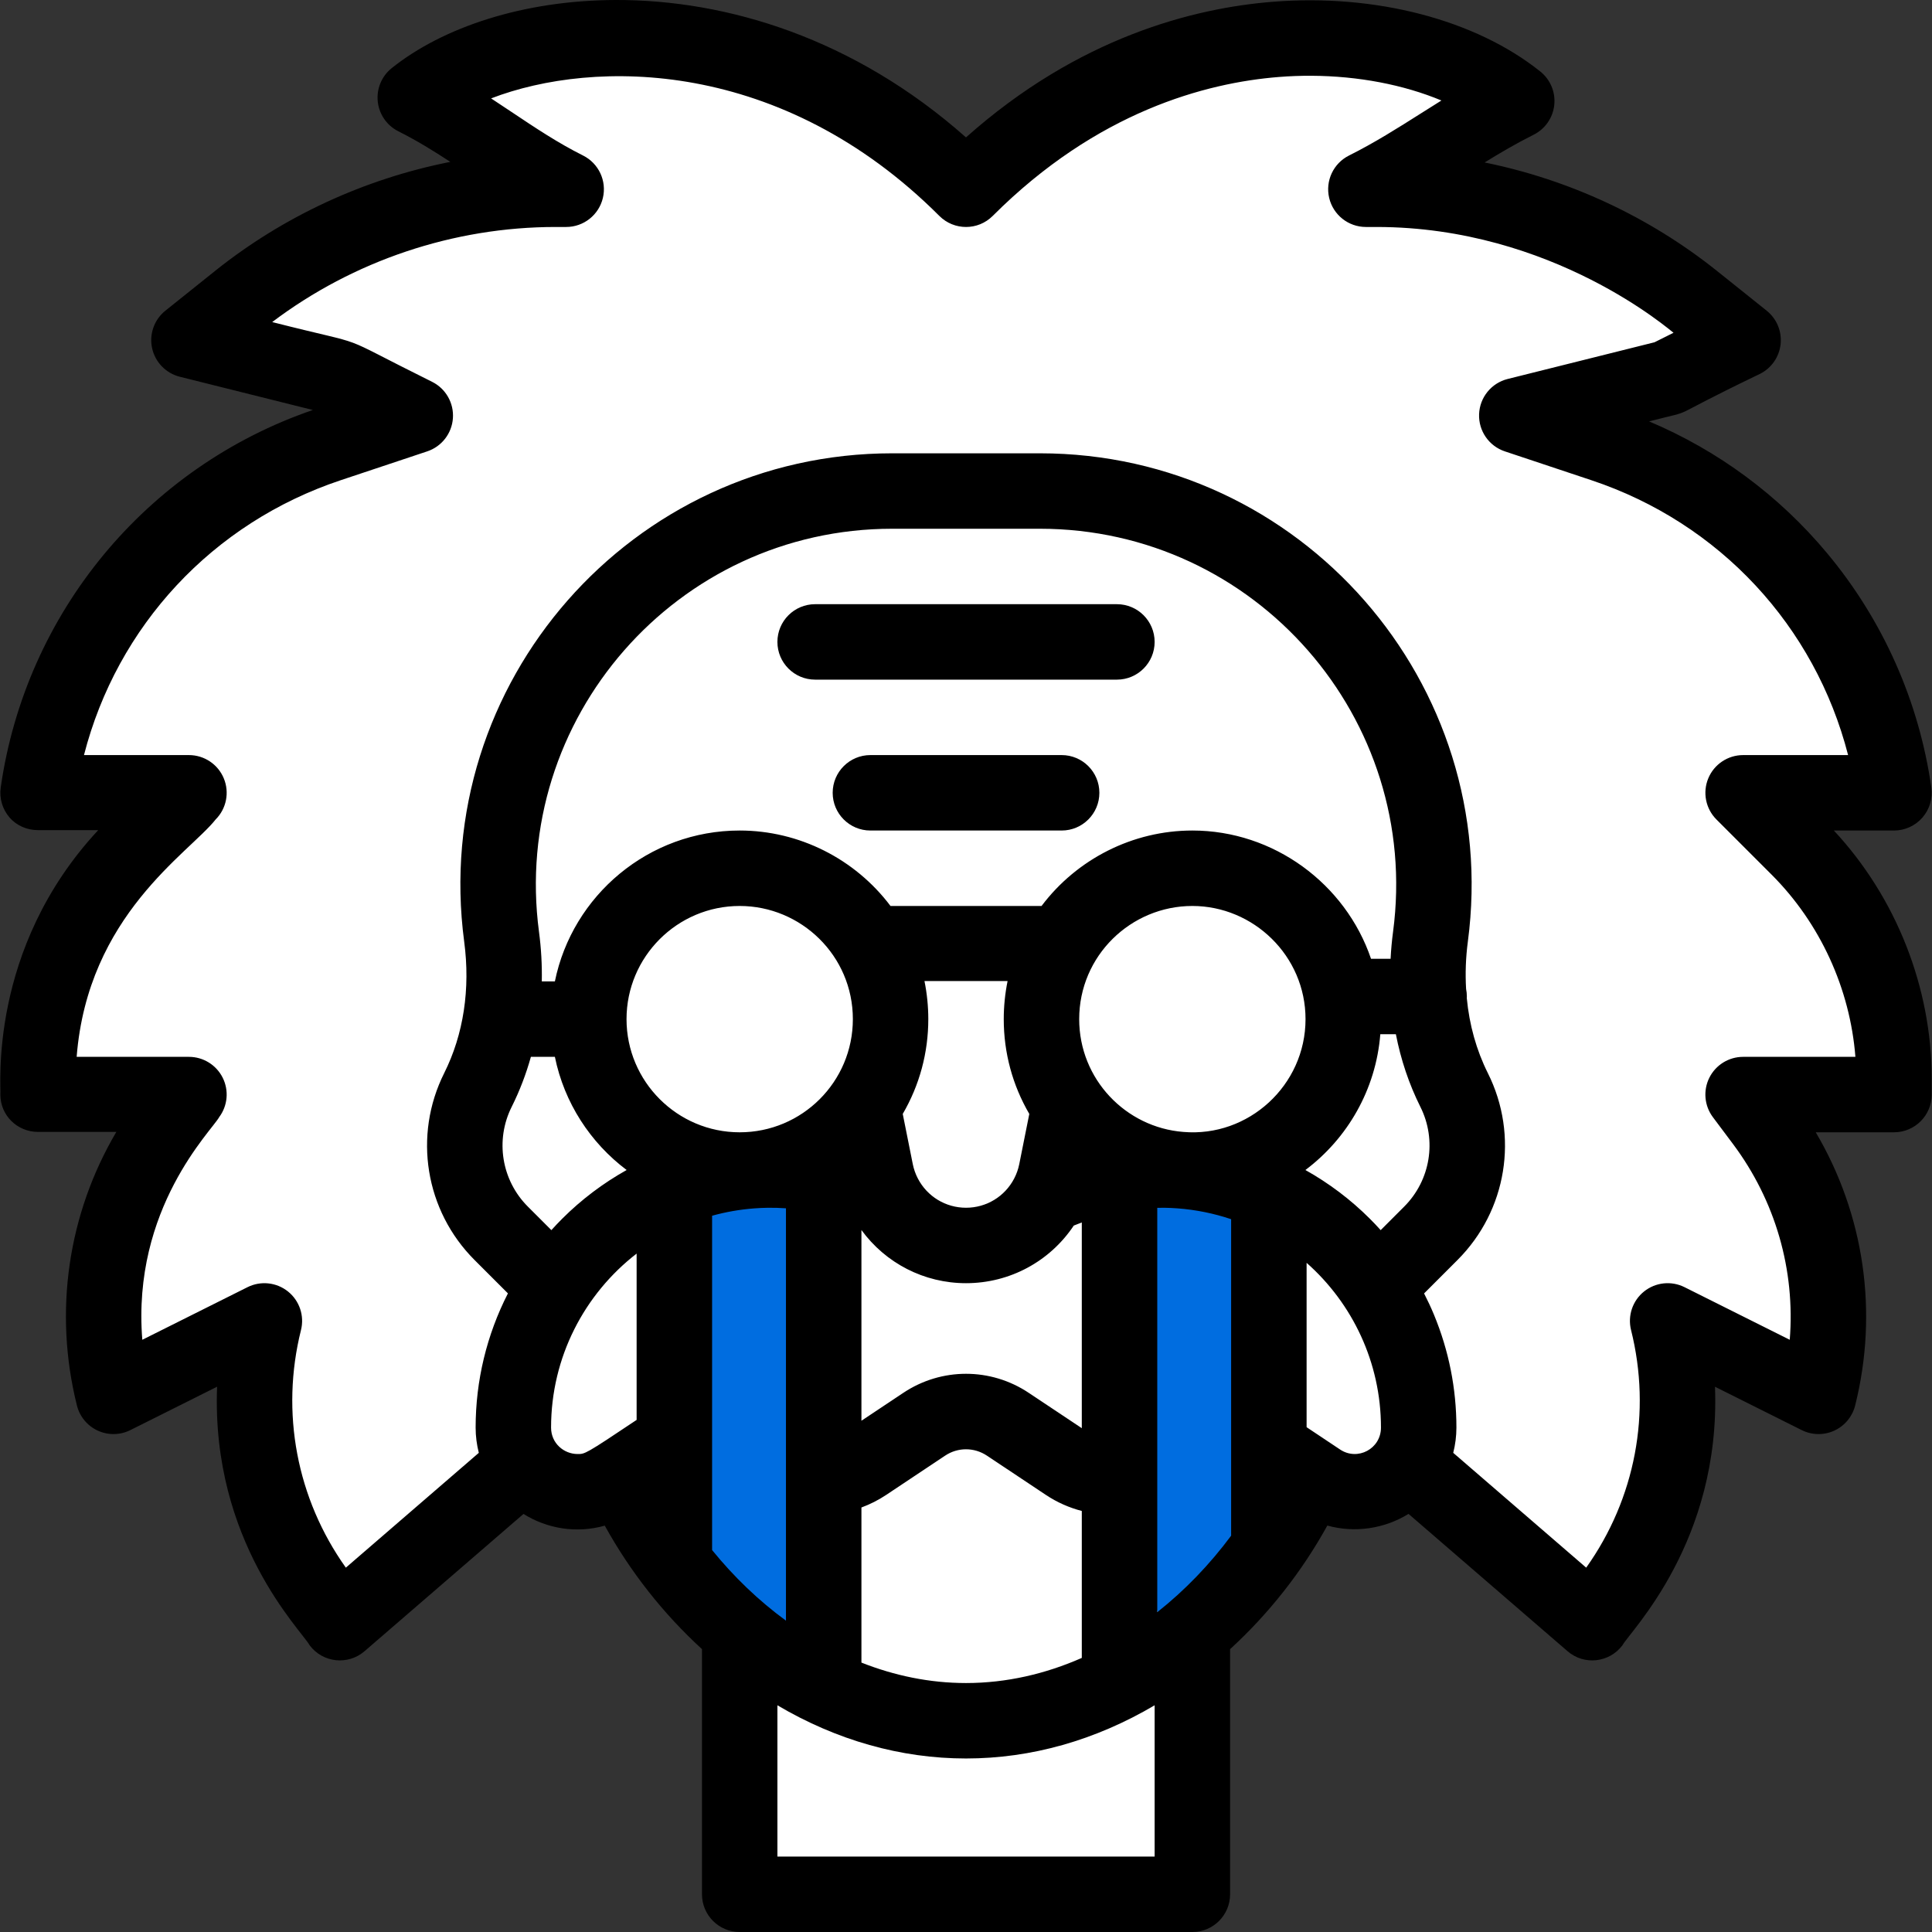<?xml version="1.0" encoding="UTF-8" standalone="no"?>
<svg
   xmlns:dc="http://purl.org/dc/elements/1.1/"
   xmlns:cc="http://creativecommons.org/ns#"
   xmlns:rdf="http://www.w3.org/1999/02/22-rdf-syntax-ns#"
   xmlns:svg="http://www.w3.org/2000/svg"
   xmlns="http://www.w3.org/2000/svg"
   version="1.1"
   id="Capa_1"
   x="0px"
   y="0px"
   viewBox="0 0 511.998 511.998"
   style="enable-background:new 0 0 511.998 511.998;"
   xml:space="preserve"><rect x="0" y="0" width="511.998" height="511.998" fill="#333333" stroke="none"/><defs
   id="defs53" />

<g
   style="display:inline"
   id="layer3" /><g
   id="g12">
	
</g>

<g
   id="g20">
</g>
<g
   id="g22">
</g>
<g
   id="g24">
</g>
<g
   id="g26">
</g>
<g
   id="g28">
</g>
<g
   id="g30">
</g>
<g
   id="g32">
</g>
<g
   id="g34">
</g>
<g
   id="g36">
</g>
<g
   id="g38">
</g>
<g
   id="g40">
</g>
<g
   id="g42">
</g>
<g
   id="g44">
</g>
<g
   id="g46">
</g>
<g
   id="g48">
</g>
<g
   transform="translate(372.518,26.25)"
   id="layer5"
   style="display:inline;fill:#ffffff;fill-opacity:1"><path
     id="path938"
     d="m -115.561,24.082 c 0,0 39.118,-32.215 75.169,-35.283 36.05,-3.068 65.964,9.971 65.964,9.971 L -1.274,23.315 c 0,0 72.101,17.642 89.742,36.817 17.642,19.176 -50.624,23.011 -50.624,23.011 0,0 62.896,17.642 80.538,62.129 17.642,44.488 9.204,42.954 9.204,42.954 l -32.982,-2.301 c 0,0 36.05,33.749 37.584,66.731 1.534,32.982 -36.817,10.738 -36.817,10.738 0,0 23.011,46.022 19.943,75.169 -3.068,29.147 -41.42,-12.272 -41.42,-12.272 l -14.574,72.101 c 0,0 -27.613,-4.602 -50.624,-26.846 -23.011,-22.244 -63.214,30.354 -63.214,30.354 l -1.217,73.962 -118.122,3.068 1.381,-72.965 -50.471,-42.089 -54.459,41.42 c 0,0 -33.668,-70.633 -24.545,-74.402 l -35.283,14.574 c 0,0 -19.176,-23.011 -3.068,-52.158 16.108,-29.147 16.108,-26.846 16.108,-26.846 l -37.584,-3.068 c 0,0 14.574,-46.022 33.749,-73.635 19.176,-27.613 -35.283,-0.767 -35.283,-0.767 0,0 8.437,-53.692 54.459,-80.538 46.022,-26.846 43.721,-19.176 43.721,-19.176 l -53.692,-23.778 c 0,0 17.642,-25.312 55.226,-30.681 37.584,-5.369 35.283,-9.204 35.283,-9.204 L -258.995,1.071 c 0,0 23.778,-31.448 77.47,-11.505 53.692,19.943 65.964,34.516 65.964,34.516 z"
     style="display:inline;opacity:1;fill:#ffffff;fill-opacity:1;stroke:none;stroke-width:1px;stroke-linecap:butt;stroke-linejoin:miter;stroke-opacity:1" /></g><g
   id="layer6"><path
     style="color:#000000;font-style:normal;font-variant:normal;font-weight:normal;font-stretch:normal;font-size:medium;line-height:normal;font-family:sans-serif;font-variant-ligatures:normal;font-variant-position:normal;font-variant-caps:normal;font-variant-numeric:normal;font-variant-alternates:normal;font-feature-settings:normal;text-indent:0;text-align:start;text-decoration:none;text-decoration-line:none;text-decoration-style:solid;text-decoration-color:#000000;letter-spacing:normal;word-spacing:normal;text-transform:none;writing-mode:lr-tb;direction:ltr;text-orientation:mixed;dominant-baseline:auto;baseline-shift:baseline;text-anchor:start;white-space:normal;shape-padding:0;clip-rule:nonzero;display:inline;overflow:visible;visibility:visible;opacity:1;isolation:auto;mix-blend-mode:normal;color-interpolation:sRGB;color-interpolation-filters:linearRGB;solid-color:#000000;solid-opacity:1;vector-effect:none;fill:#006de0;fill-opacity:1;fill-rule:nonzero;stroke:none;stroke-width:20;stroke-linecap:round;stroke-linejoin:miter;stroke-miterlimit:4;stroke-dasharray:none;stroke-dashoffset:0;stroke-opacity:1;color-rendering:auto;image-rendering:auto;shape-rendering:auto;text-rendering:auto;enable-background:accumulate"
     d="m 198.357,309.586 c -5.52,0.083 -9.928,4.623 -9.85,10.143 v 110.1 c 19.534,11.163 19.82,10.874 20,0 v -110.1 c 0.081,-5.638 -4.513,-10.227 -10.15,-10.143 z"
     id="path4655-7" /><path
     style="color:#000000;font-style:normal;font-variant:normal;font-weight:normal;font-stretch:normal;font-size:medium;line-height:normal;font-family:sans-serif;font-variant-ligatures:normal;font-variant-position:normal;font-variant-caps:normal;font-variant-numeric:normal;font-variant-alternates:normal;font-feature-settings:normal;text-indent:0;text-align:start;text-decoration:none;text-decoration-line:none;text-decoration-style:solid;text-decoration-color:#000000;letter-spacing:normal;word-spacing:normal;text-transform:none;writing-mode:lr-tb;direction:ltr;text-orientation:mixed;dominant-baseline:auto;baseline-shift:baseline;text-anchor:start;white-space:normal;shape-padding:0;clip-rule:nonzero;display:inline;overflow:visible;visibility:visible;opacity:1;isolation:auto;mix-blend-mode:normal;color-interpolation:sRGB;color-interpolation-filters:linearRGB;solid-color:#000000;solid-opacity:1;vector-effect:none;fill:#006de0;fill-opacity:1;fill-rule:nonzero;stroke:none;stroke-width:20;stroke-linecap:round;stroke-linejoin:miter;stroke-miterlimit:4;stroke-dasharray:none;stroke-dashoffset:0;stroke-opacity:1;color-rendering:auto;image-rendering:auto;shape-rendering:auto;text-rendering:auto;enable-background:accumulate"
     d="m 316.314,305.521 c -5.519,0.083 -9.927,4.622 -9.85,10.141 v 110.102 c 2.178,14.96 2.465,14.942 20,0 V 315.662 c 0.079,-5.637 -4.514,-10.225 -10.15,-10.141 z"
     id="path4655-7-6" /></g><g
   id="layer7"><path
     style="enable-background:accumulate;display:inline;color:#000000;font-style:normal;font-variant:normal;font-weight:normal;font-stretch:normal;font-size:medium;line-height:normal;font-family:sans-serif;font-variant-ligatures:normal;font-variant-position:normal;font-variant-caps:normal;font-variant-numeric:normal;font-variant-alternates:normal;font-feature-settings:normal;text-indent:0;text-align:start;text-decoration:none;text-decoration-line:none;text-decoration-style:solid;text-decoration-color:#000000;letter-spacing:normal;word-spacing:normal;text-transform:none;writing-mode:lr-tb;direction:ltr;text-orientation:mixed;dominant-baseline:auto;baseline-shift:baseline;text-anchor:start;white-space:normal;shape-padding:0;clip-rule:nonzero;overflow:visible;visibility:visible;opacity:1;isolation:auto;mix-blend-mode:normal;color-interpolation:sRGB;color-interpolation-filters:linearRGB;solid-color:#000000;solid-opacity:1;vector-effect:none;fill:#000000;fill-opacity:1;fill-rule:nonzero;stroke:none;stroke-width:20;stroke-linecap:round;stroke-linejoin:miter;stroke-miterlimit:4;stroke-dasharray:none;stroke-dashoffset:0;stroke-opacity:1;color-rendering:auto;image-rendering:auto;shape-rendering:auto;text-rendering:auto"
     d="M 163.137 0 C 138.761 0.072 117.376 7.199 103.807 18.055 C 101.145 20.184 99.752 23.522 100.111 26.912 C 100.469 30.302 102.529 33.276 105.578 34.801 C 110.409 37.218 114.863 39.968 119.34 42.898 C 96.642 47.386 75.13 57.283 56.941 71.838 L 43.828 82.336 C 40.861 84.71 39.498 88.56 40.309 92.273 C 41.12 95.985 43.963 98.918 47.65 99.84 L 82.904 108.652 C 38.769 123.807 6.803 162.431 0.193 208.686 C -0.217 211.555 0.638 214.459 2.537 216.648 C 4.435 218.837 7.191 219.994 10.09 219.994 L 26.029 219.994 C -3.36 251.577 0.381 288.473 0.094 290.072 C 0.094 295.593 4.571 299.969 10.092 299.969 L 30.83 299.969 C 18.001 321.706 14.178 347.642 20.387 372.471 C 21.123 375.412 23.152 377.862 25.906 379.129 C 28.66 380.396 31.843 380.342 34.555 378.986 L 57.529 367.498 C 55.95 408.662 79.936 432.117 82.062 436.02 C 85.55 440.674 92.233 441.36 96.598 437.592 L 138.73 401.207 C 144.975 405.108 152.742 406.438 160.273 404.311 C 167.015 416.528 175.772 427.653 186.033 437.039 L 186.033 502.002 C 186.033 507.523 190.508 511.998 196.029 511.998 L 315.99 511.998 C 321.511 511.998 325.986 507.523 325.986 502.002 L 325.986 437.039 C 336.254 427.644 345.014 416.512 351.756 404.289 C 359.047 406.306 366.886 405.144 373.271 401.193 L 415.422 437.592 C 419.828 441.397 426.499 440.631 429.955 436.02 C 431.956 432.344 456.063 408.6 454.488 367.498 L 477.465 378.986 C 480.176 380.342 483.357 380.396 486.111 379.129 C 488.865 377.861 490.897 375.412 491.633 372.471 C 497.843 347.642 494.014 321.801 481.188 300.068 L 501.928 300.068 C 507.449 300.068 511.924 295.593 511.924 290.072 L 511.924 285.953 C 511.925 261.657 502.511 237.848 485.99 220.094 L 501.926 220.094 L 501.926 220.096 C 504.824 220.096 507.578 218.837 509.477 216.648 C 511.375 214.459 512.23 211.555 511.82 208.686 C 508.55 185.805 498.996 164.33 484.186 146.584 C 471.433 131.302 455.265 119.36 437.02 111.672 C 451.105 108.018 439.236 112.144 466.408 99.08 C 469.457 97.556 471.52 94.583 471.879 91.193 C 472.238 87.803 470.845 84.466 468.184 82.336 L 455.066 71.838 C 437.084 57.449 415.851 47.613 393.439 43.055 C 397.643 40.459 401.857 37.989 406.43 35.701 C 409.478 34.175 411.537 31.203 411.896 27.814 C 412.255 24.424 410.861 21.084 408.199 18.955 C 391.026 5.215 364.53 -1.696 337.322 0.469 C 316.303 2.14 285.783 9.87 255.996 36.414 C 226.334 10.103 192.556 -0.087 163.137 0 z M 347.562 20.08 C 359.989 20.144 371.993 22.46 381.992 26.631 C 380.175 27.761 378.388 28.891 376.619 30.012 C 370.275 34.028 364.285 37.821 357.502 41.215 C 353.356 43.289 351.178 47.94 352.244 52.451 C 353.31 56.962 357.339 60.15 361.975 60.15 L 364.742 60.15 C 411.626 60.15 442.937 87.875 443.498 88.186 L 438.459 90.705 L 399.537 100.436 C 395.225 101.514 392.143 105.309 391.973 109.75 C 391.803 114.192 394.584 118.21 398.801 119.617 L 421.715 127.256 C 455.747 138.596 480.998 165.957 489.764 200.105 L 461.943 200.105 C 457.9 200.105 454.255 202.54 452.707 206.275 C 451.16 210.01 452.015 214.311 454.873 217.17 L 469.498 231.795 C 482.364 244.661 490.278 261.996 491.699 280.076 L 461.938 280.076 C 458.151 280.076 454.689 282.214 452.996 285.6 C 451.303 288.986 451.668 293.037 453.938 296.066 L 459.199 303.09 C 470.526 318.188 475.78 336.596 474.299 355.053 L 446.414 341.111 C 442.921 339.365 438.733 339.812 435.688 342.256 C 432.642 344.699 431.298 348.692 432.246 352.48 C 437.709 374.327 433.375 397.158 420.357 415.443 L 385.121 385.016 C 385.667 382.852 385.963 380.61 385.963 378.324 C 385.963 368 383.959 357.926 380.004 348.377 C 379.216 346.477 378.335 344.609 377.395 342.77 L 386.254 333.91 C 399.339 320.825 402.57 300.923 394.297 284.389 C 391.256 278.299 389.39 271.618 388.711 264.508 C 388.717 264.366 388.73 264.225 388.73 264.082 C 388.73 263.393 388.66 262.721 388.527 262.072 C 388.29 257.975 388.433 253.772 388.994 249.541 C 398.055 181.155 344.793 120.131 275.566 120.131 L 236.439 120.131 C 167.434 120.131 113.921 180.92 123.014 249.545 C 124.68 262.071 122.848 274.117 117.717 284.381 C 109.441 300.922 112.672 320.825 125.756 333.91 L 134.604 342.758 C 128.989 353.741 126.047 365.887 126.047 378.324 C 126.047 380.609 126.343 382.852 126.889 385.016 L 91.652 415.445 C 78.634 397.164 74.3 374.329 79.764 352.48 C 80.712 348.692 79.367 344.702 76.322 342.258 C 73.276 339.815 69.087 339.368 65.596 341.113 L 37.713 355.055 C 34.912 320.147 56.177 299.586 58.072 296.068 C 60.342 293.039 60.708 288.988 59.014 285.602 C 57.32 282.216 53.857 280.076 50.072 280.076 L 20.314 280.076 C 23.267 242.506 50.069 226.126 57.143 217.17 C 60.002 214.311 60.857 210.009 59.309 206.275 C 57.762 202.539 54.116 200.104 50.072 200.104 L 22.254 200.104 C 31.019 165.956 56.272 138.597 90.305 127.256 L 113.217 119.617 C 117.053 118.338 119.738 114.877 120.025 110.844 C 120.312 106.81 118.141 103.002 114.525 101.193 C 87.083 87.586 100.182 92.476 72.135 85.352 C 93.675 69.077 120.221 60.15 147.273 60.15 L 150.043 60.15 C 154.678 60.15 158.705 56.962 159.771 52.451 C 160.837 47.939 158.661 43.289 154.516 41.215 C 147.844 37.876 141.897 33.903 135.604 29.697 C 133.808 28.496 131.993 27.284 130.146 26.076 C 157.569 15.523 207.244 15.526 248.939 57.223 C 252.843 61.127 259.172 61.127 263.076 57.223 C 290.724 29.575 319.576 21.938 338.912 20.4 C 341.805 20.17 344.695 20.065 347.562 20.08 z M 236.441 140.121 L 275.568 140.121 C 332.719 140.121 376.651 190.502 369.176 246.912 C 368.858 249.306 368.642 251.702 368.521 254.086 L 363.334 254.086 C 356.572 234.213 337.558 220.096 315.986 220.096 C 300.214 220.096 285.399 227.635 276.021 240.09 L 235.992 240.09 C 226.618 227.637 211.799 220.096 196.025 220.096 C 171.887 220.096 151.694 237.294 147.049 260.082 L 143.582 260.082 C 143.665 255.746 143.426 251.348 142.836 246.914 C 135.358 190.486 179.311 140.121 236.441 140.121 z M 196.025 240.09 C 212.275 240.09 226.016 253.239 226.016 270.08 C 226.016 286.697 212.555 300.07 196.025 300.07 C 179.488 300.07 166.035 286.616 166.035 270.08 C 166.035 253.544 179.489 240.09 196.025 240.09 z M 315.986 240.09 C 332.127 240.09 345.977 253.263 345.977 270.08 C 345.977 287.653 330.83 301.449 313.588 299.971 C 298.349 298.779 285.996 286.02 285.996 270.08 C 285.996 253.274 299.702 240.09 315.986 240.09 z M 244.992 259.982 L 267.02 259.982 C 266.351 263.261 266.002 266.711 266.002 270.08 C 266.002 278.996 268.334 287.591 272.773 295.201 L 270.115 308.496 C 269.85 309.821 269.398 311.105 268.768 312.316 C 266.285 317.095 261.393 320.064 256.004 320.064 C 250.617 320.064 245.725 317.094 243.24 312.312 C 242.612 311.104 242.16 309.821 241.895 308.496 L 239.236 295.201 C 243.675 287.594 246.008 278.998 246.008 270.08 C 246.009 266.711 245.661 263.261 244.992 259.982 z M 365.795 274.078 L 369.92 274.078 C 371.233 280.822 373.39 287.272 376.414 293.326 C 380.831 302.155 379.104 312.783 372.115 319.771 L 365.891 325.998 C 364.968 324.971 364.018 323.968 363.041 322.992 C 357.928 317.879 352.164 313.547 345.945 310.064 C 357.092 301.69 364.626 288.766 365.795 274.078 z M 140.691 280.076 L 147.049 280.076 C 149.532 292.262 156.463 302.849 166.066 310.062 C 159.849 313.546 154.084 317.875 148.971 322.99 C 147.994 323.967 147.045 324.969 146.121 325.996 L 139.896 319.771 C 132.907 312.784 131.181 302.156 135.6 293.324 C 137.714 289.096 139.41 284.663 140.691 280.076 z M 308.557 320.07 C 309.718 320.086 310.876 320.138 312.033 320.225 C 316.988 320.594 321.751 321.583 326.262 323.096 L 326.262 406.973 C 320.639 414.546 314.038 421.434 306.686 427.242 L 306.686 320.094 C 307.309 320.082 307.933 320.062 308.557 320.07 z M 203.383 320.072 C 205.017 320.047 206.653 320.097 208.287 320.211 L 208.287 429.488 C 201.029 424.184 194.437 417.831 188.711 410.779 L 188.711 322.182 C 192.306 321.186 196.044 320.522 199.895 320.232 C 201.055 320.143 202.218 320.09 203.383 320.072 z M 286.686 323.961 L 286.686 378.482 L 272.643 369.129 C 267.59 365.755 261.799 364.069 256.008 364.068 C 250.217 364.068 244.426 365.753 239.377 369.123 L 228.287 376.51 L 228.287 325.967 C 234.697 334.753 244.894 340.057 256.004 340.057 C 267.606 340.057 278.227 334.282 284.561 324.789 C 285.264 324.494 285.974 324.229 286.686 323.961 z M 168.711 332.215 L 168.711 376.289 C 154.949 385.495 155.015 385.33 153.068 385.33 C 149.457 385.33 146.039 382.509 146.039 378.322 C 146.039 359.661 154.878 342.914 168.711 332.215 z M 346.262 334.662 C 358.399 345.397 365.969 361.068 365.969 378.324 C 365.97 383.942 359.787 387.237 355.131 384.133 C 354.874 383.962 347.761 379.218 346.262 378.219 L 346.262 334.662 z M 256.008 384.074 C 257.936 384.075 259.865 384.638 261.551 385.764 L 277.172 396.168 C 280.135 398.144 283.355 399.554 286.686 400.42 L 286.686 439.363 C 277.059 443.6 266.722 446.021 256.006 446.021 C 246.384 446.021 237.063 444.068 228.287 440.602 L 228.287 399.5 C 230.562 398.659 232.762 397.555 234.836 396.172 L 250.471 385.758 C 252.152 384.635 254.08 384.073 256.008 384.074 z M 206.021 451.918 C 221.709 461.178 238.7 466.014 256.006 466.014 C 273.313 466.014 290.302 461.176 305.988 451.918 L 305.988 492.006 L 206.021 492.006 L 206.021 451.918 z "
     id="path4655-4" /></g><g
   style="display:inline"
   id="layer4"><g
     id="layer2"
     style="display:inline" /><g
     id="g6">
	<g
   id="g4">
		<path
   d="m 281.348,200.103 h -50.683 c -5.521,0 -9.997,4.476 -9.997,9.997 0,5.521 4.476,9.997 9.997,9.997 h 50.683 c 5.521,0 9.997,-4.476 9.997,-9.997 0,-5.521 -4.477,-9.997 -9.997,-9.997 z"
   id="path2" />
	</g>
</g><g
     id="g18">
	<g
   id="g16">
		<path
   d="m 295.992,160.116 h -79.974 c -5.521,0 -9.997,4.476 -9.997,9.997 0,5.521 4.476,9.997 9.997,9.997 h 79.974 c 5.521,0 9.997,-4.476 9.997,-9.997 0,-5.521 -4.476,-9.997 -9.997,-9.997 z"
   id="path14" />
	</g>
</g><g
     id="layer1"
     style="display:inline;opacity:1"><g
       id="g10">
		
	</g></g></g></svg>